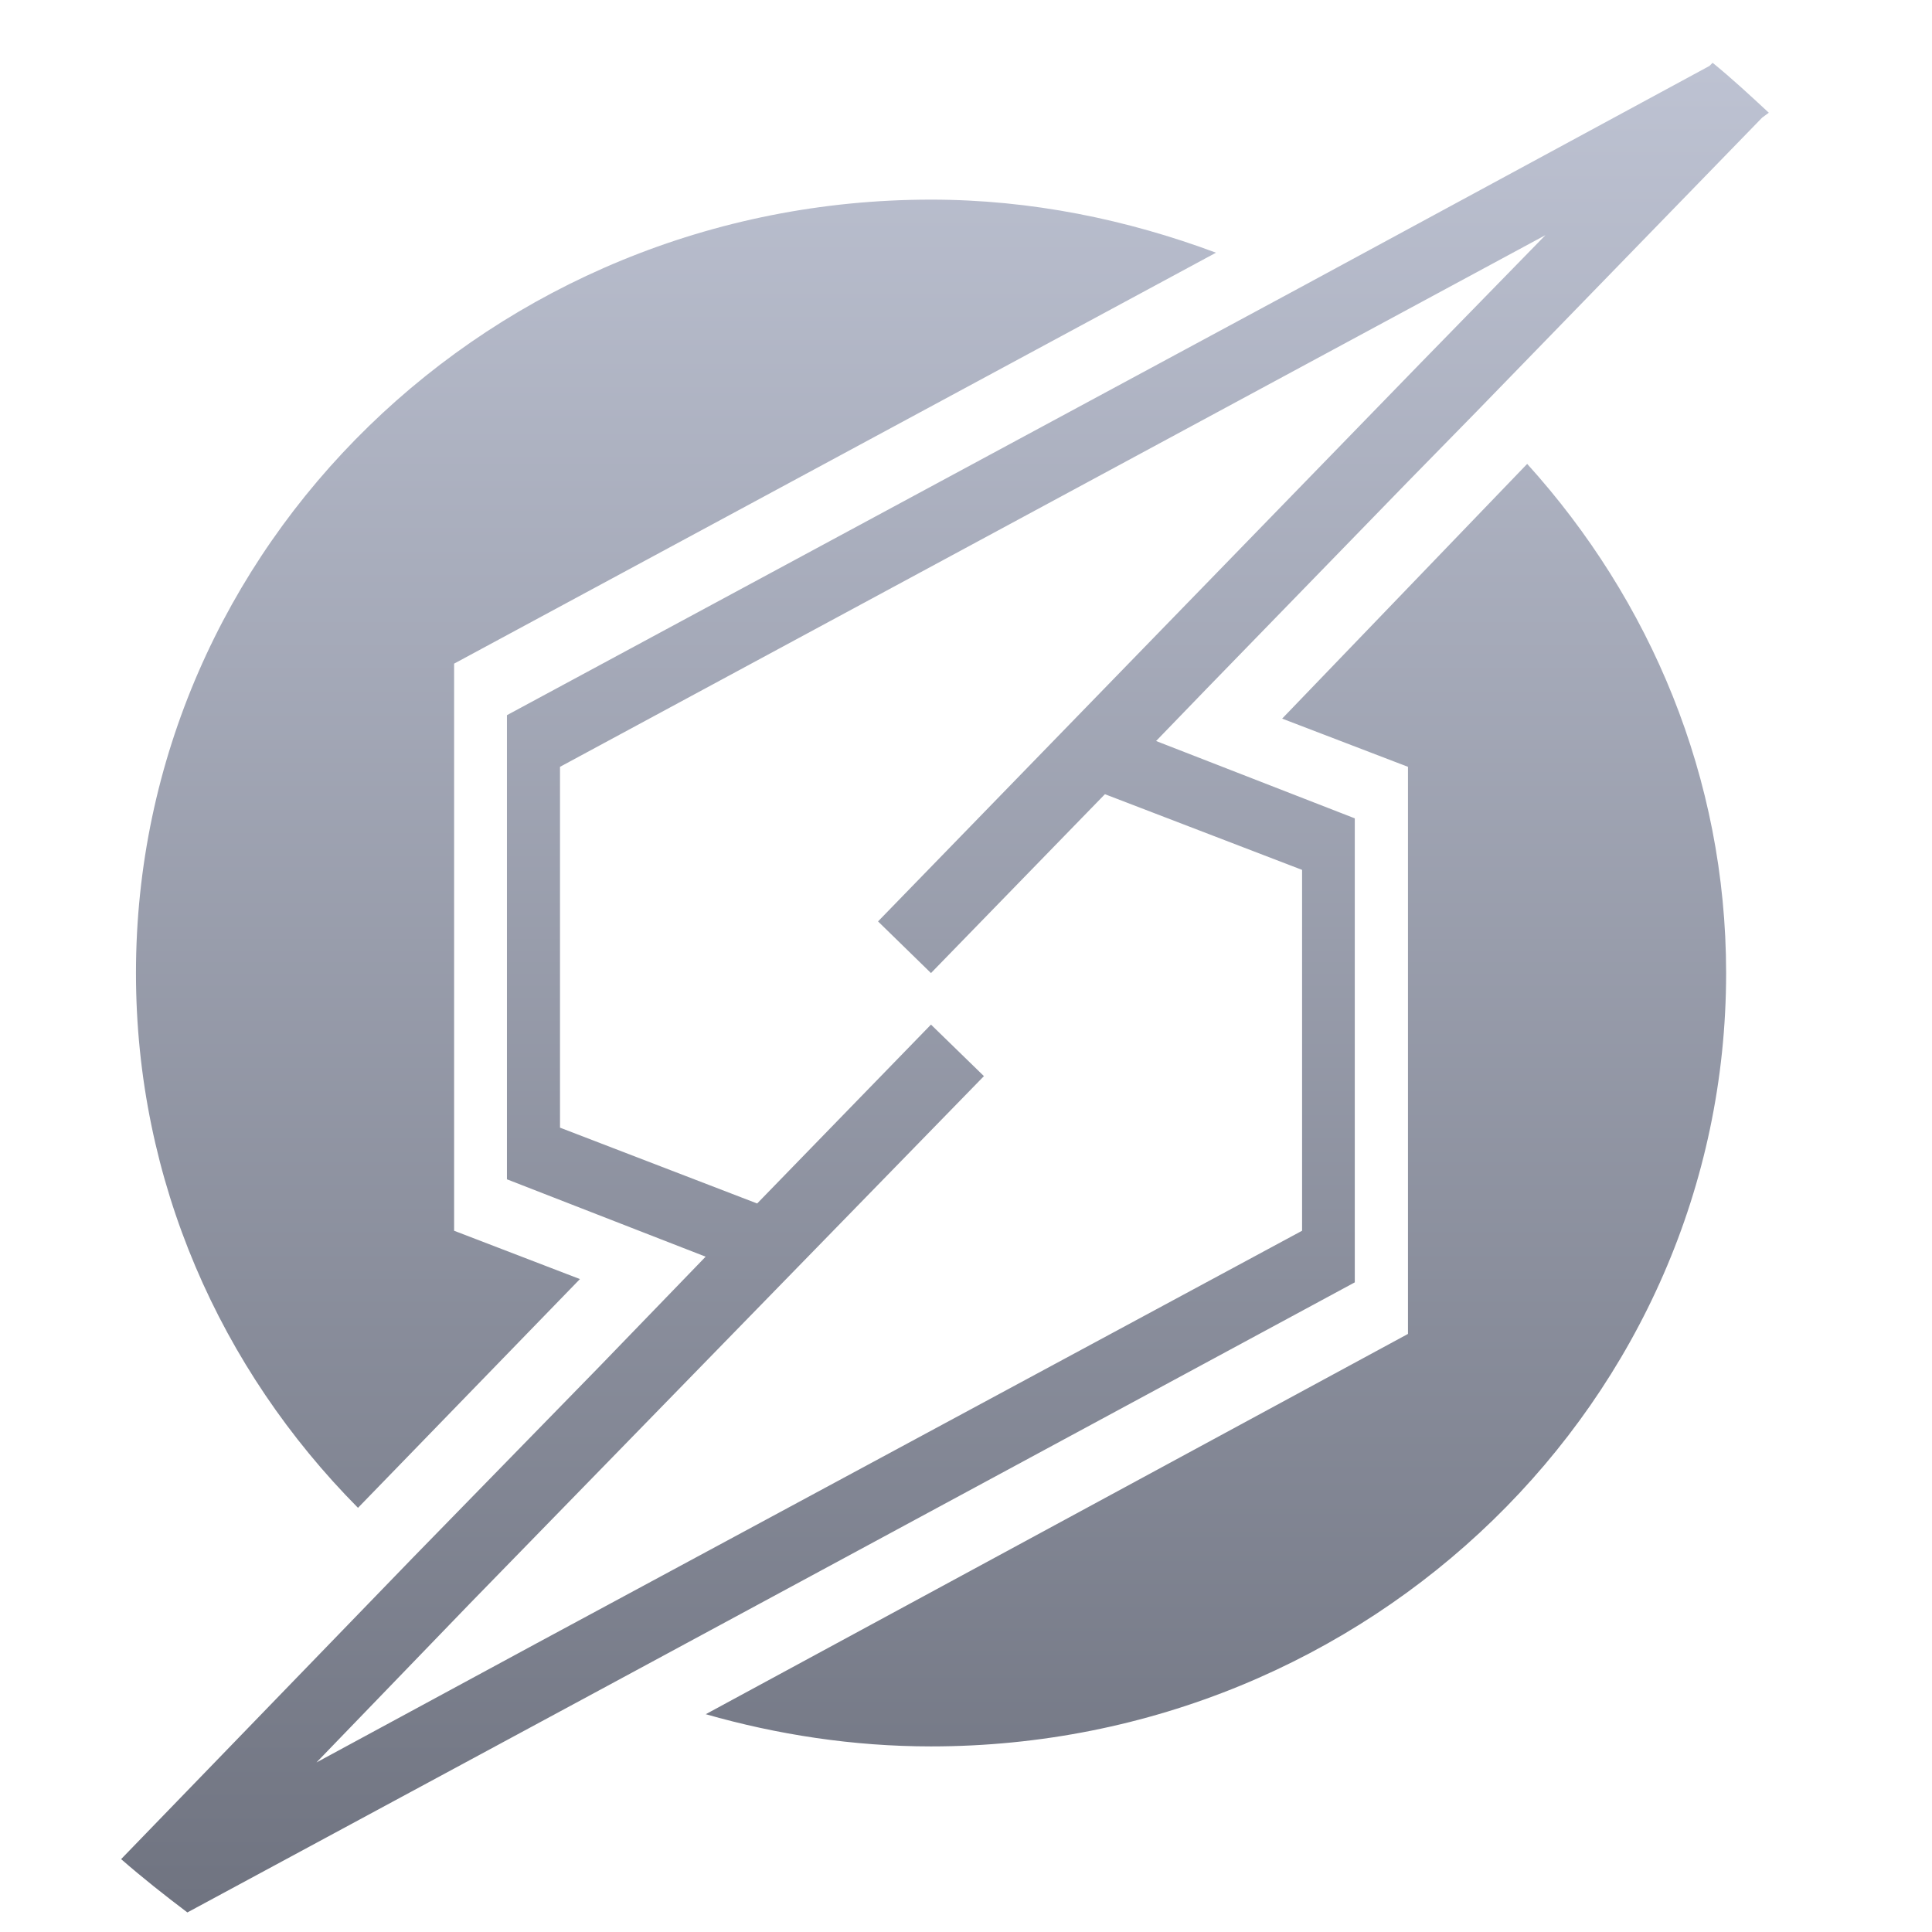 <svg xmlns="http://www.w3.org/2000/svg" xmlns:xlink="http://www.w3.org/1999/xlink" width="64" height="64" viewBox="0 0 64 64" version="1.1"><defs><linearGradient id="linear0" gradientUnits="userSpaceOnUse" x1="0" y1="0" x2="0" y2="1" gradientTransform="matrix(66.783,0,0,64.264,-1.523,-0.641)"><stop offset="0" style="stop-color:#c1c6d6;stop-opacity:1;"/><stop offset="1" style="stop-color:#6f7380;stop-opacity:1;"/></linearGradient></defs><g id="surface1"><path style=" stroke:none;fill-rule:nonzero;fill:url(#linear0);" d="M 56.734 2.078 L 56.629 2.184 L 43.02 9.551 L 16.793 23.691 L 16.793 39.066 L 20.906 40.668 L 23.375 41.629 L 21.676 43.387 L 19.867 45.258 L 13.668 51.609 L 4.012 61.586 C 4.715 62.199 5.461 62.789 6.207 63.352 L 20.359 55.719 L 44.879 42.48 L 44.879 27.109 L 40.766 25.508 L 38.297 24.547 L 39.996 22.789 L 46.637 15.957 L 48.887 13.66 L 58.375 3.895 L 58.594 3.734 C 57.988 3.172 57.375 2.602 56.73 2.078 Z M 30.84 6.613 C 16.297 6.613 4.504 18.082 4.504 32.234 C 4.504 39.129 7.305 45.355 11.859 49.949 L 19.211 42.371 L 15.043 40.77 L 15.043 21.984 L 40.281 8.371 C 37.348 7.277 34.168 6.613 30.844 6.613 Z M 51.195 7.789 L 47.027 12.059 L 29.086 30.523 L 30.84 32.234 L 36.602 26.309 L 43.133 28.816 L 43.133 40.77 L 17.781 54.434 L 10.484 58.383 L 15.586 53.098 L 32.594 35.648 L 30.84 33.941 L 25.082 39.867 L 18.551 37.355 L 18.551 25.402 Z M 50.59 15.367 L 42.473 23.805 L 46.641 25.402 L 46.641 44.188 L 23.379 56.785 C 25.742 57.461 28.254 57.852 30.84 57.852 C 45.383 57.852 57.18 46.383 57.18 32.234 C 57.18 25.762 54.664 19.871 50.59 15.367 Z M 50.59 15.367 "/></g></svg>
